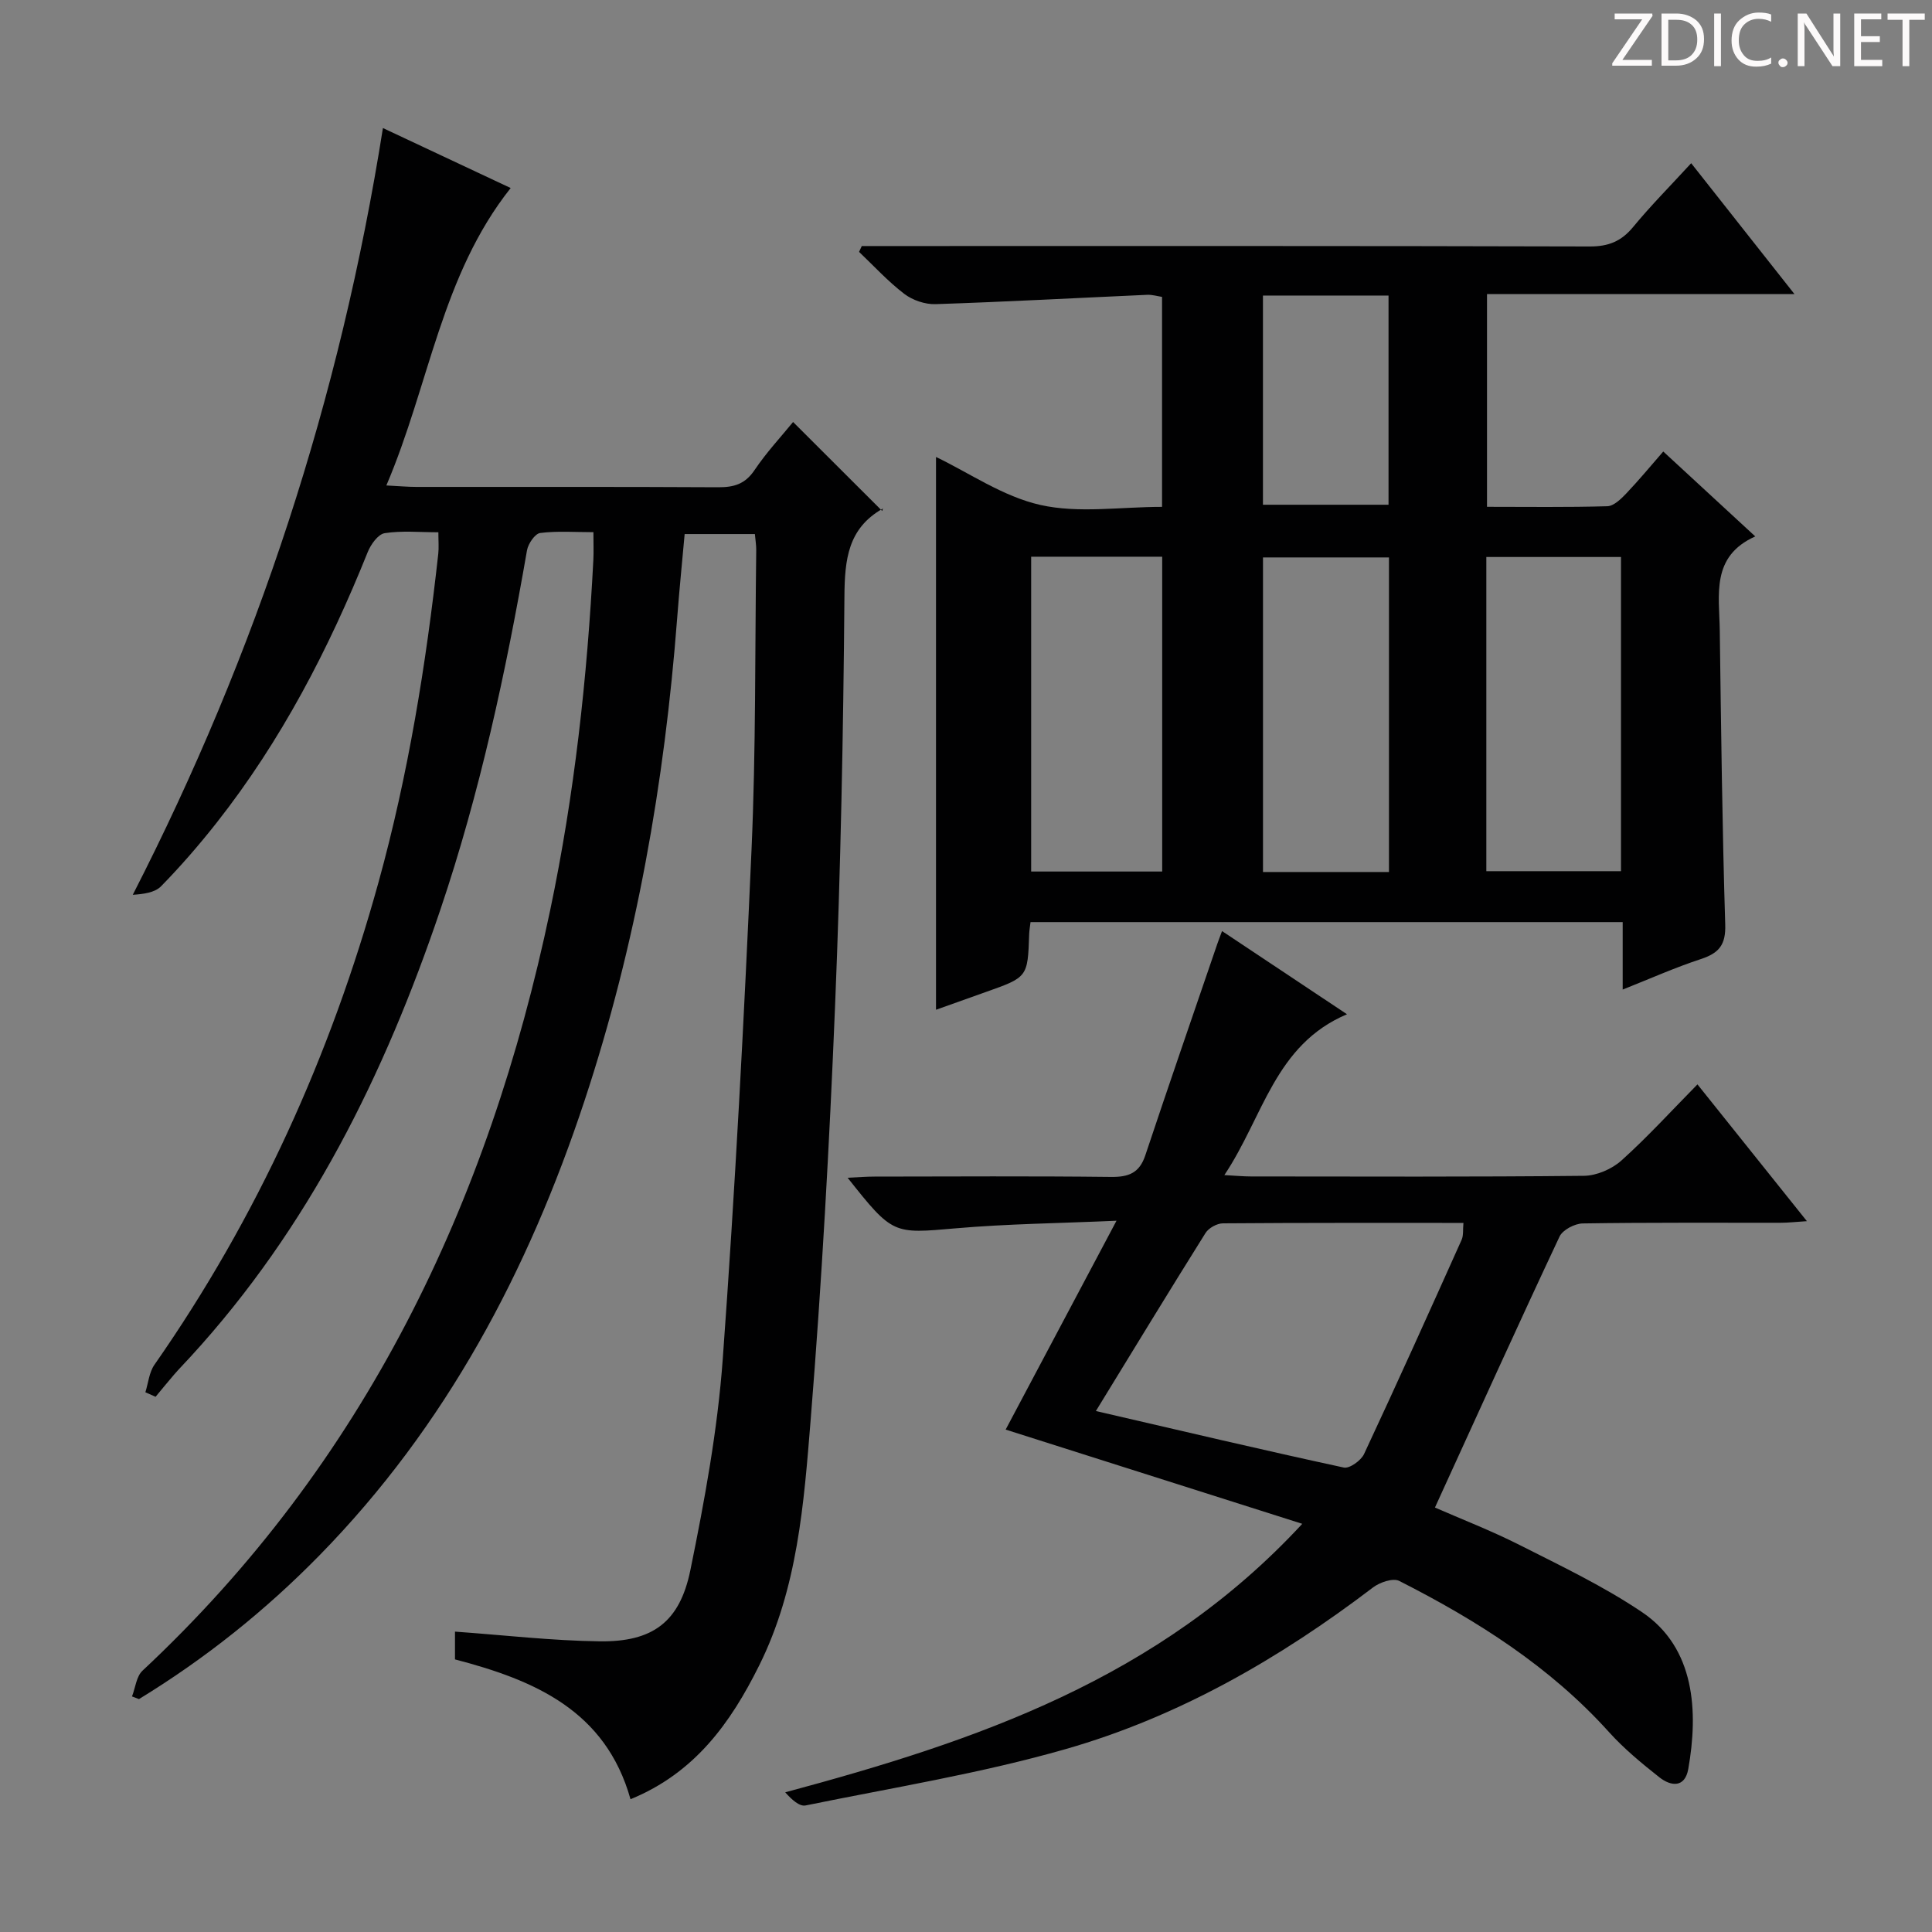 <svg enable-background="new 0 0 400 400" viewBox="0 0 400 400" xmlns="http://www.w3.org/2000/svg"><rect x="0" y="0" width="400" height="400" fill="#808080" stroke="none"/><g fill="#fcfafa"><path d="m342.2 3.2-6.3 9.2h6.1v1.2h-8.2v-.5l6.2-9.1h-5.7v-1.2h7.8v.4z"/><path d="m344 13.7v-10.9h3.1c1.6 0 3 .5 4.1 1.4 1.1 1 1.6 2.2 1.6 3.9s-.5 3-1.6 4-2.5 1.5-4.2 1.5h-3zm1.4-9.6v8.4h1.6c1.4 0 2.5-.4 3.2-1.1.8-.8 1.2-1.8 1.2-3.2s-.4-2.4-1.2-3.1-1.8-1-3.1-1z"/><path d="m356.3 2.8v10.9h-1.4v-10.9z"/><path d="m366.6 13.2c-.8.4-1.8.6-3 .6-1.6 0-2.8-.5-3.7-1.5s-1.4-2.3-1.4-3.9c0-1.7.5-3.2 1.6-4.2s2.4-1.6 4-1.6c1 0 1.9.1 2.6.4v1.5c-.8-.4-1.6-.6-2.6-.6-1.2 0-2.2.4-3 1.2s-1.1 1.9-1.1 3.3c0 1.3.4 2.3 1.1 3.1s1.6 1.1 2.8 1.1c1.1 0 2-.2 2.8-.7v1.3z"/><path d="m368.2 13c0-.3.1-.5.3-.6.2-.2.4-.3.6-.3.3 0 .5.1.7.3s.3.4.3.6-.1.5-.3.6c-.2.2-.4.3-.7.3s-.5-.1-.6-.3c-.2-.2-.3-.4-.3-.6z"/><path d="m381.1 13.7h-1.7l-5.5-8.4c-.2-.2-.3-.5-.4-.7 0 .2.1.8.1 1.5v7.6h-1.4v-10.9h1.8l5.3 8.3c.3.4.4.6.4.8 0-.3-.1-.8-.1-1.6v-7.5h1.4v10.9z"/><path d="m389.7 13.7h-5.8v-10.9h5.6v1.2h-4.2v3.5h3.9v1.2h-3.9v3.7h4.4z"/><path d="m398.4 4.1h-3.1v9.6h-1.4v-9.6h-3.1v-1.3h7.7v1.3z"/></g><path d="m30.1 288.25c.6-1.91.78-4.13 1.88-5.7 21.34-30.57 36.46-63.99 46.38-99.86 6.17-22.32 9.84-45.07 12.38-68.04.14-1.28.02-2.59.02-4.45-3.91 0-7.59-.37-11.12.19-1.37.22-2.88 2.34-3.51 3.92-8.04 20.02-17.89 39.02-31.28 56.03-3.6 4.57-7.43 8.99-11.5 13.15-1.31 1.34-3.69 1.62-5.86 1.77 25.75-50.3 42.93-102.76 51.79-158.75 9.05 4.25 17.82 8.37 26.45 12.42-14.38 18.12-16.82 40.71-25.74 61.58 2.74.14 4.48.3 6.21.3 20.83.02 41.66-.05 62.49.07 3.26.02 5.57-.65 7.52-3.54 2.49-3.7 5.57-7 7.99-9.97 6.01 6 11.96 11.94 18.46 18.43.23-1.07.27-.58.08-.48-7.2 4.09-7.85 10.54-7.91 18.14-.23 28.29-.78 56.59-1.94 84.85-1.17 28.57-2.75 57.14-5.05 85.63-1.4 17.31-2.68 34.85-10.67 50.9-5.91 11.88-13.31 22.22-26.63 27.67-5.17-18.4-19.91-24.66-36.34-28.95 0-2.24 0-4.32 0-5.75 10.13.72 20.02 1.88 29.93 2.01 10.96.15 16.59-3.94 18.8-14.72 2.95-14.44 5.64-29.06 6.71-43.74 2.56-35.14 4.41-70.35 5.96-105.56.91-20.62.7-41.29.97-61.93.01-.98-.16-1.96-.28-3.3-4.72 0-9.29 0-14.54 0-.51 5.66-1.1 11.53-1.55 17.41-2.61 34.06-8.46 67.53-19.21 100-11.64 35.16-28.64 67.28-54.82 94.01-11.24 11.48-23.69 21.42-37.4 29.79-.48-.18-.96-.36-1.44-.55.7-1.8.9-4.14 2.17-5.33 45.95-42.94 71.66-96.69 84.4-157.41 5.03-23.96 7.69-48.21 8.95-72.63.08-1.64.01-3.29.01-5.68-3.85 0-7.49-.28-11.02.17-1.08.14-2.49 2.22-2.73 3.59-4.38 25.22-9.75 50.19-17.96 74.47-11.51 34.04-27.18 65.75-51.72 92.51-1.12 1.23-2.29 2.41-3.38 3.67-1.31 1.51-2.56 3.07-3.84 4.6-.7-.3-1.4-.62-2.11-.94z" fill="#010102"/><path d="m335.96 204.88c0-4.94 0-9.21 0-13.97-41.07 0-81.73 0-122.6 0-.1.88-.25 1.68-.28 2.48-.3 8.93-.3 8.93-9.05 12.02-3.42 1.21-6.84 2.44-10.24 3.65 0-38.34 0-76.46 0-114.45 6.83 3.27 13.87 8.2 21.63 9.94 7.91 1.77 16.52.39 25.17.39 0-14.62 0-28.87 0-43.47-.92-.14-2.02-.48-3.1-.43-14.6.65-29.2 1.45-43.8 1.93-2.16.07-4.74-.81-6.46-2.12-3.37-2.57-6.28-5.76-9.37-8.7.19-.4.37-.81.56-1.21h5.26c48.49 0 96.97-.05 145.46.09 3.86.01 6.53-1.06 8.97-4.02 3.68-4.46 7.77-8.58 12.03-13.22 7.16 9.08 13.99 17.73 21.38 27.09-21.73 0-42.48 0-63.65 0v44.05c8.37 0 16.64.12 24.91-.12 1.33-.04 2.82-1.49 3.89-2.61 2.61-2.74 5.03-5.67 7.69-8.72 6.37 5.88 12.35 11.4 19.05 17.58-9.22 4.12-7.45 12.11-7.35 19.47.27 20.31.51 40.62 1.13 60.91.13 4.15-1.27 5.86-4.94 7.09-5.36 1.75-10.5 4.05-16.29 6.35zm-.35-89.56c-9.61 0-18.68 0-27.88 0v65.05h27.88c0-21.88 0-43.29 0-65.05zm-122.12-.06v65.18h27.13c0-21.95 0-43.5 0-65.18-9.23 0-18.14 0-27.13 0zm74.08 65.28c0-22.09 0-43.53 0-65.13-8.94 0-17.63 0-26.08 0v65.13zm-26.09-119.35v43.31h26c0-14.67 0-28.9 0-43.31-8.78 0-17.22 0-26 0z" fill="#010102"/><path d="m269.62 315.49c-21.13-6.71-41.11-13.06-61.41-19.51 7.23-13.62 14.74-27.77 22.95-43.24-11.87.53-22.6.64-33.26 1.57-12.98 1.12-13.02 1.39-22.41-10.47 2.15-.1 3.86-.24 5.56-.24 16.33-.02 32.66-.12 48.98.07 3.65.04 5.87-.81 7.09-4.46 4.87-14.61 9.91-29.16 14.89-43.73.26-.76.55-1.5 1-2.71 8.53 5.68 16.74 11.15 25.87 17.22-14.97 6.33-17.31 21.23-25.39 33.3 2.37.13 3.93.28 5.48.28 22.99.02 45.98.11 68.97-.13 2.63-.03 5.77-1.39 7.75-3.16 5.43-4.88 10.37-10.31 15.75-15.77 7.56 9.44 14.8 18.5 22.66 28.32-2.36.15-3.89.33-5.43.33-13.66.02-27.32-.08-40.98.14-1.66.03-4.14 1.32-4.8 2.71-8.68 18.47-17.09 37.05-25.8 56.11 5.31 2.33 11.61 4.76 17.6 7.79 8.58 4.34 17.34 8.52 25.28 13.87 11.01 7.42 11.66 20.62 9.57 32.47-.7 3.93-3.58 3.62-6 1.71-3.64-2.88-7.28-5.88-10.38-9.31-12.24-13.6-27.37-23.17-43.47-31.34-1.28-.65-4.03.29-5.43 1.36-19.35 14.73-40.26 26.77-63.62 33.46-17.62 5.05-35.85 7.99-53.85 11.67-1.27.26-2.88-1.21-4.22-2.72 39.5-10.61 77.3-23.41 107.05-55.59zm-42.73-23.35c18.07 4.18 34.66 8.1 51.33 11.7 1.18.26 3.56-1.45 4.19-2.79 6.88-14.71 13.55-29.53 20.2-44.35.42-.93.24-2.12.38-3.51-16.87 0-33.33-.04-49.8.09-1.23.01-2.95.96-3.6 2-7.56 12.06-14.96 24.23-22.7 36.86z" fill="#010102"/></svg>